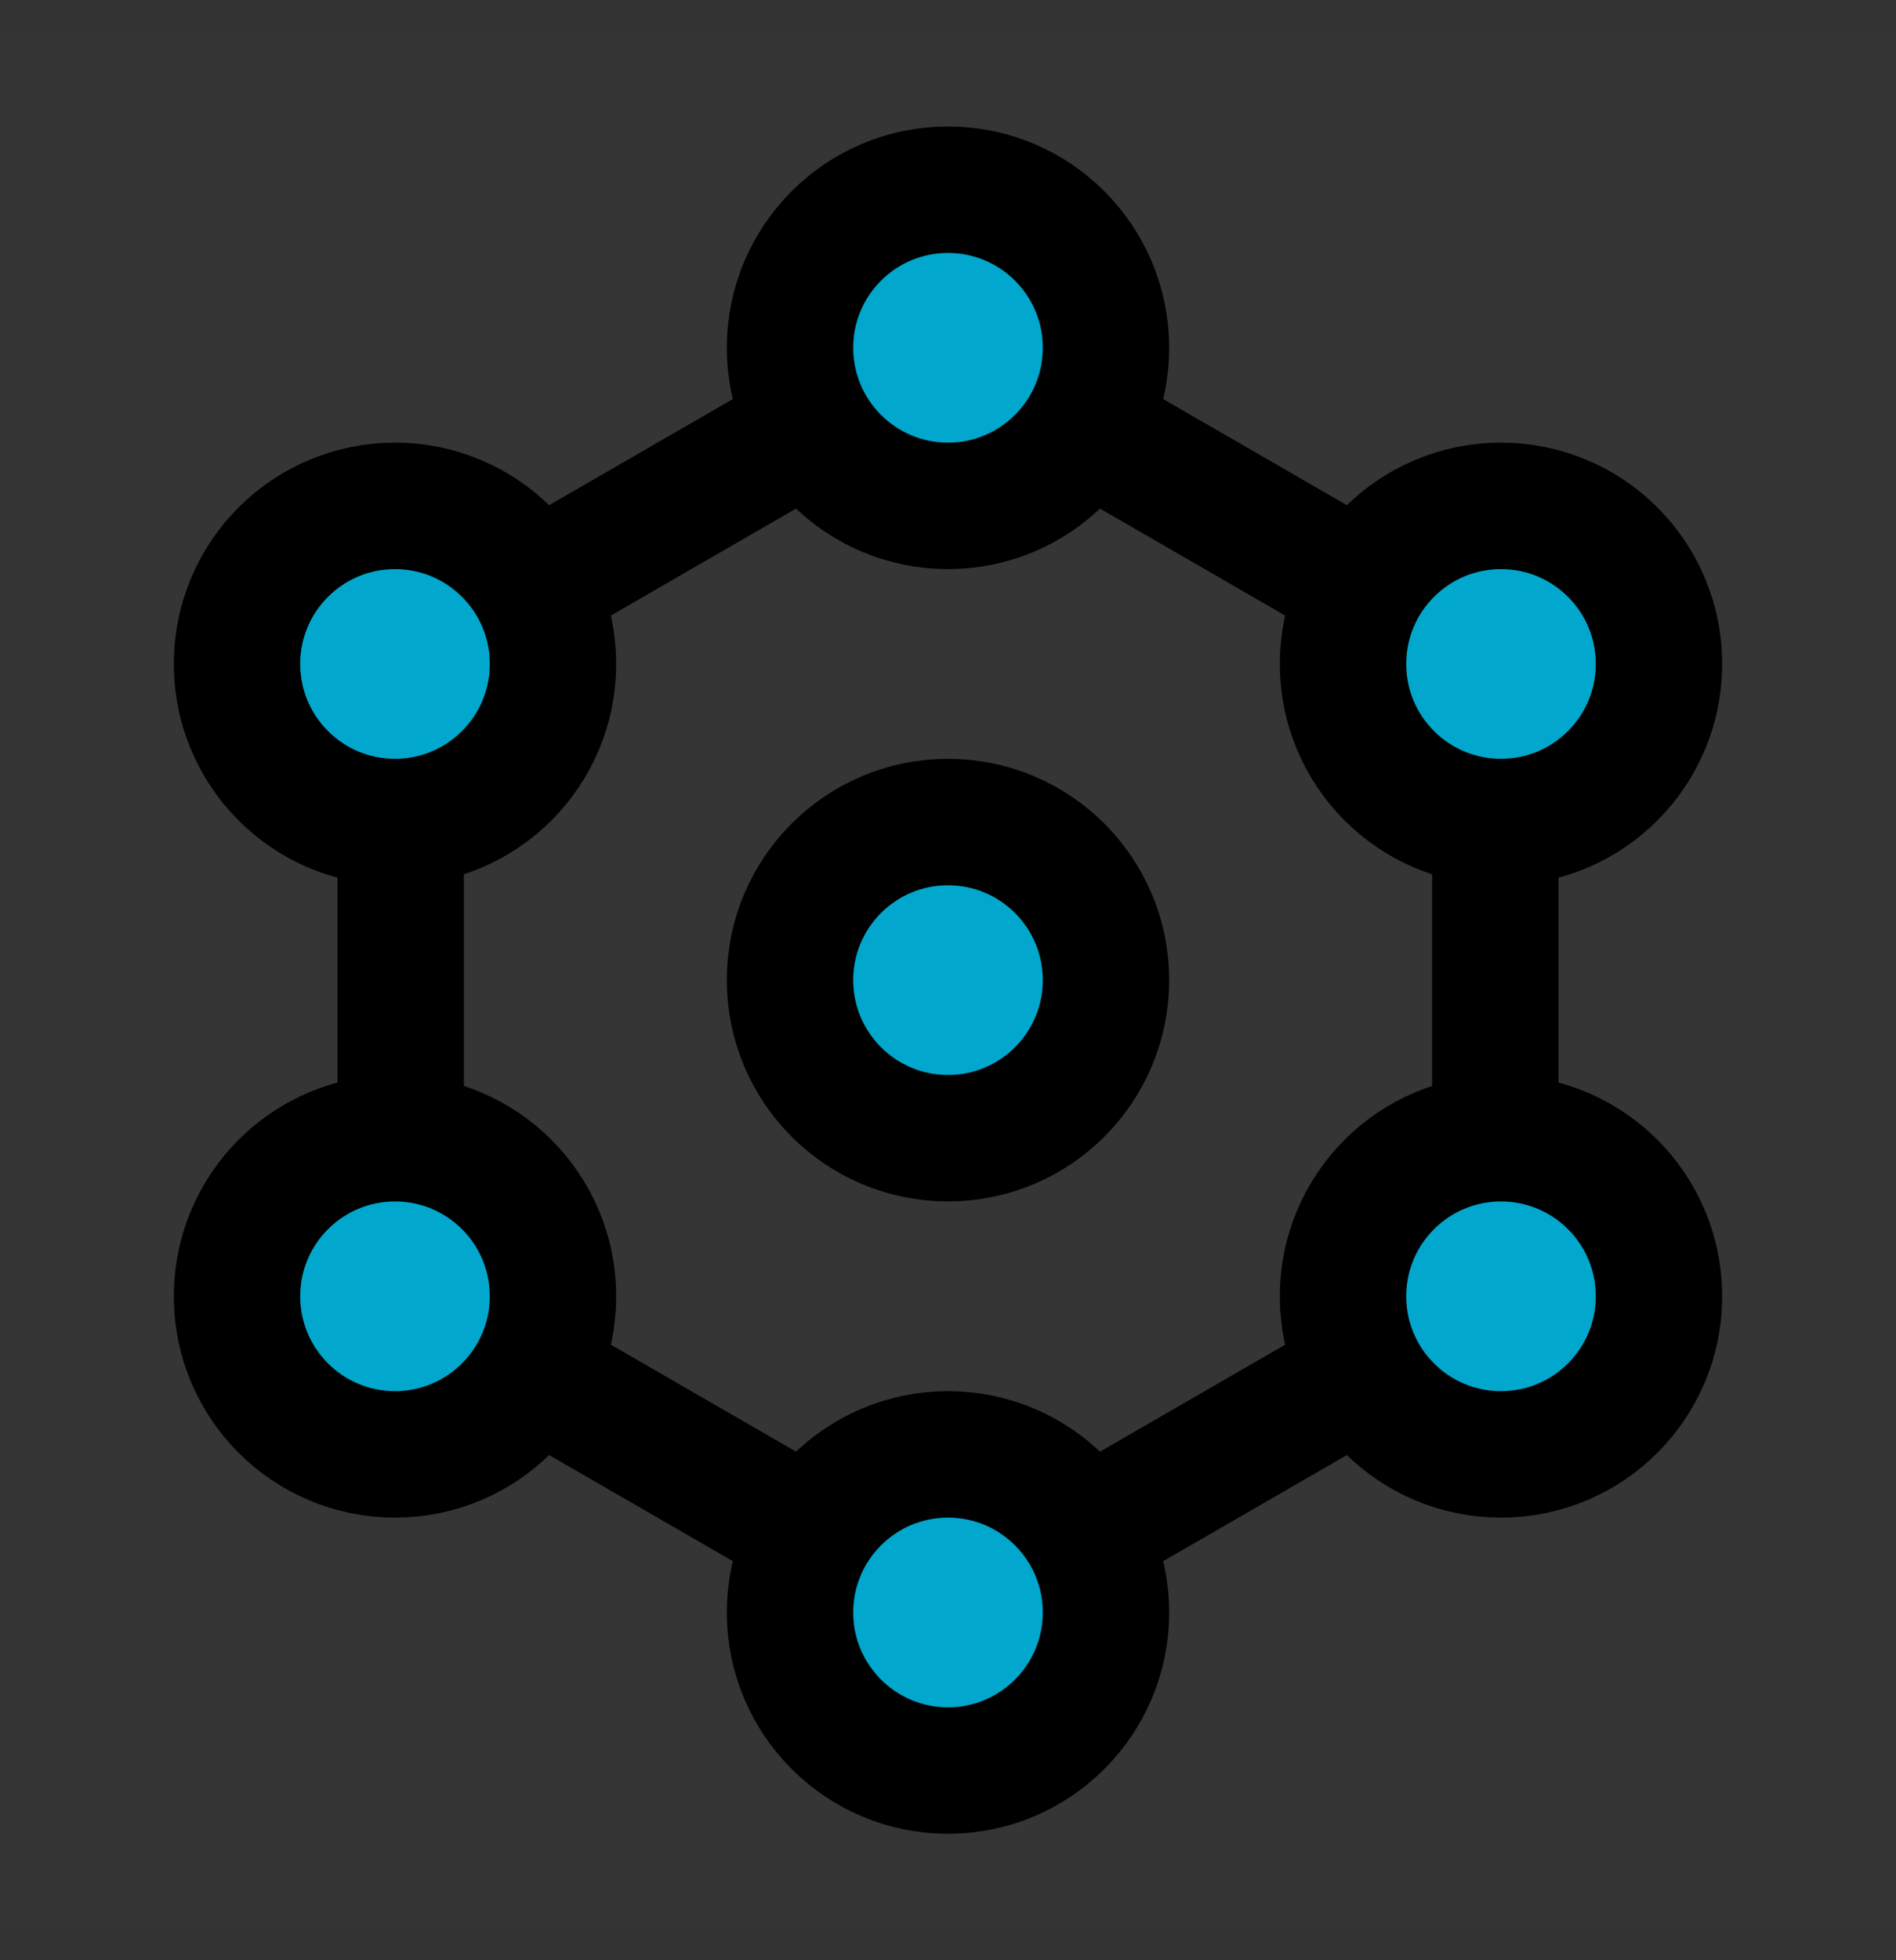 <svg width="30" height="31" viewBox="0 0 30 31" fill="none" xmlns="http://www.w3.org/2000/svg">
<rect x="0" y="0" width="30" height="31" fill="#333333" stroke="none"/>
<path d="M0 0.5H30V30.5H0V0.5Z" fill="white" fill-opacity="0.01"/>
<path d="M15 5.5L23.66 10.5V20.5L15 25.5L6.34 20.5V10.5L15 5.5Z" stroke="black" stroke-width="2" stroke-linecap="round" stroke-linejoin="round"/>
<path d="M15 28C16.381 28 17.5 26.881 17.5 25.5C17.5 24.119 16.381 23 15 23C13.619 23 12.5 24.119 12.5 25.5C12.5 26.881 13.619 28 15 28Z" fill="#01A7CC" stroke="black" stroke-width="2" stroke-linecap="round" stroke-linejoin="round"/>
<path d="M15 8C16.381 8 17.5 6.881 17.5 5.5C17.5 4.119 16.381 3 15 3C13.619 3 12.5 4.119 12.5 5.5C12.5 6.881 13.619 8 15 8Z" fill="#01A7CC" stroke="black" stroke-width="2" stroke-linecap="round" stroke-linejoin="round"/>
<path d="M15 18C16.381 18 17.5 16.881 17.5 15.5C17.5 14.119 16.381 13 15 13C13.619 13 12.5 14.119 12.5 15.5C12.5 16.881 13.619 18 15 18Z" fill="#01A7CC" stroke="black" stroke-width="2" stroke-linecap="round" stroke-linejoin="round"/>
<path d="M23.75 13C25.131 13 26.25 11.881 26.25 10.5C26.25 9.119 25.131 8 23.75 8C22.369 8 21.25 9.119 21.25 10.5C21.25 11.881 22.369 13 23.75 13Z" fill="#01A7CC" stroke="black" stroke-width="2" stroke-linecap="round" stroke-linejoin="round"/>
<path d="M23.75 23C25.131 23 26.25 21.881 26.25 20.5C26.25 19.119 25.131 18 23.75 18C22.369 18 21.25 19.119 21.25 20.5C21.25 21.881 22.369 23 23.75 23Z" fill="#01A7CC" stroke="black" stroke-width="2" stroke-linecap="round" stroke-linejoin="round"/>
<path d="M6.25 13C7.631 13 8.75 11.881 8.75 10.5C8.75 9.119 7.631 8 6.25 8C4.869 8 3.75 9.119 3.75 10.5C3.75 11.881 4.869 13 6.25 13Z" fill="#01A7CC" stroke="black" stroke-width="2" stroke-linecap="round" stroke-linejoin="round"/>
<path d="M6.25 23C7.631 23 8.75 21.881 8.75 20.5C8.75 19.119 7.631 18 6.25 18C4.869 18 3.75 19.119 3.75 20.5C3.75 21.881 4.869 23 6.25 23Z" fill="#01A7CC" stroke="black" stroke-width="2" stroke-linecap="round" stroke-linejoin="round"/>
</svg>
